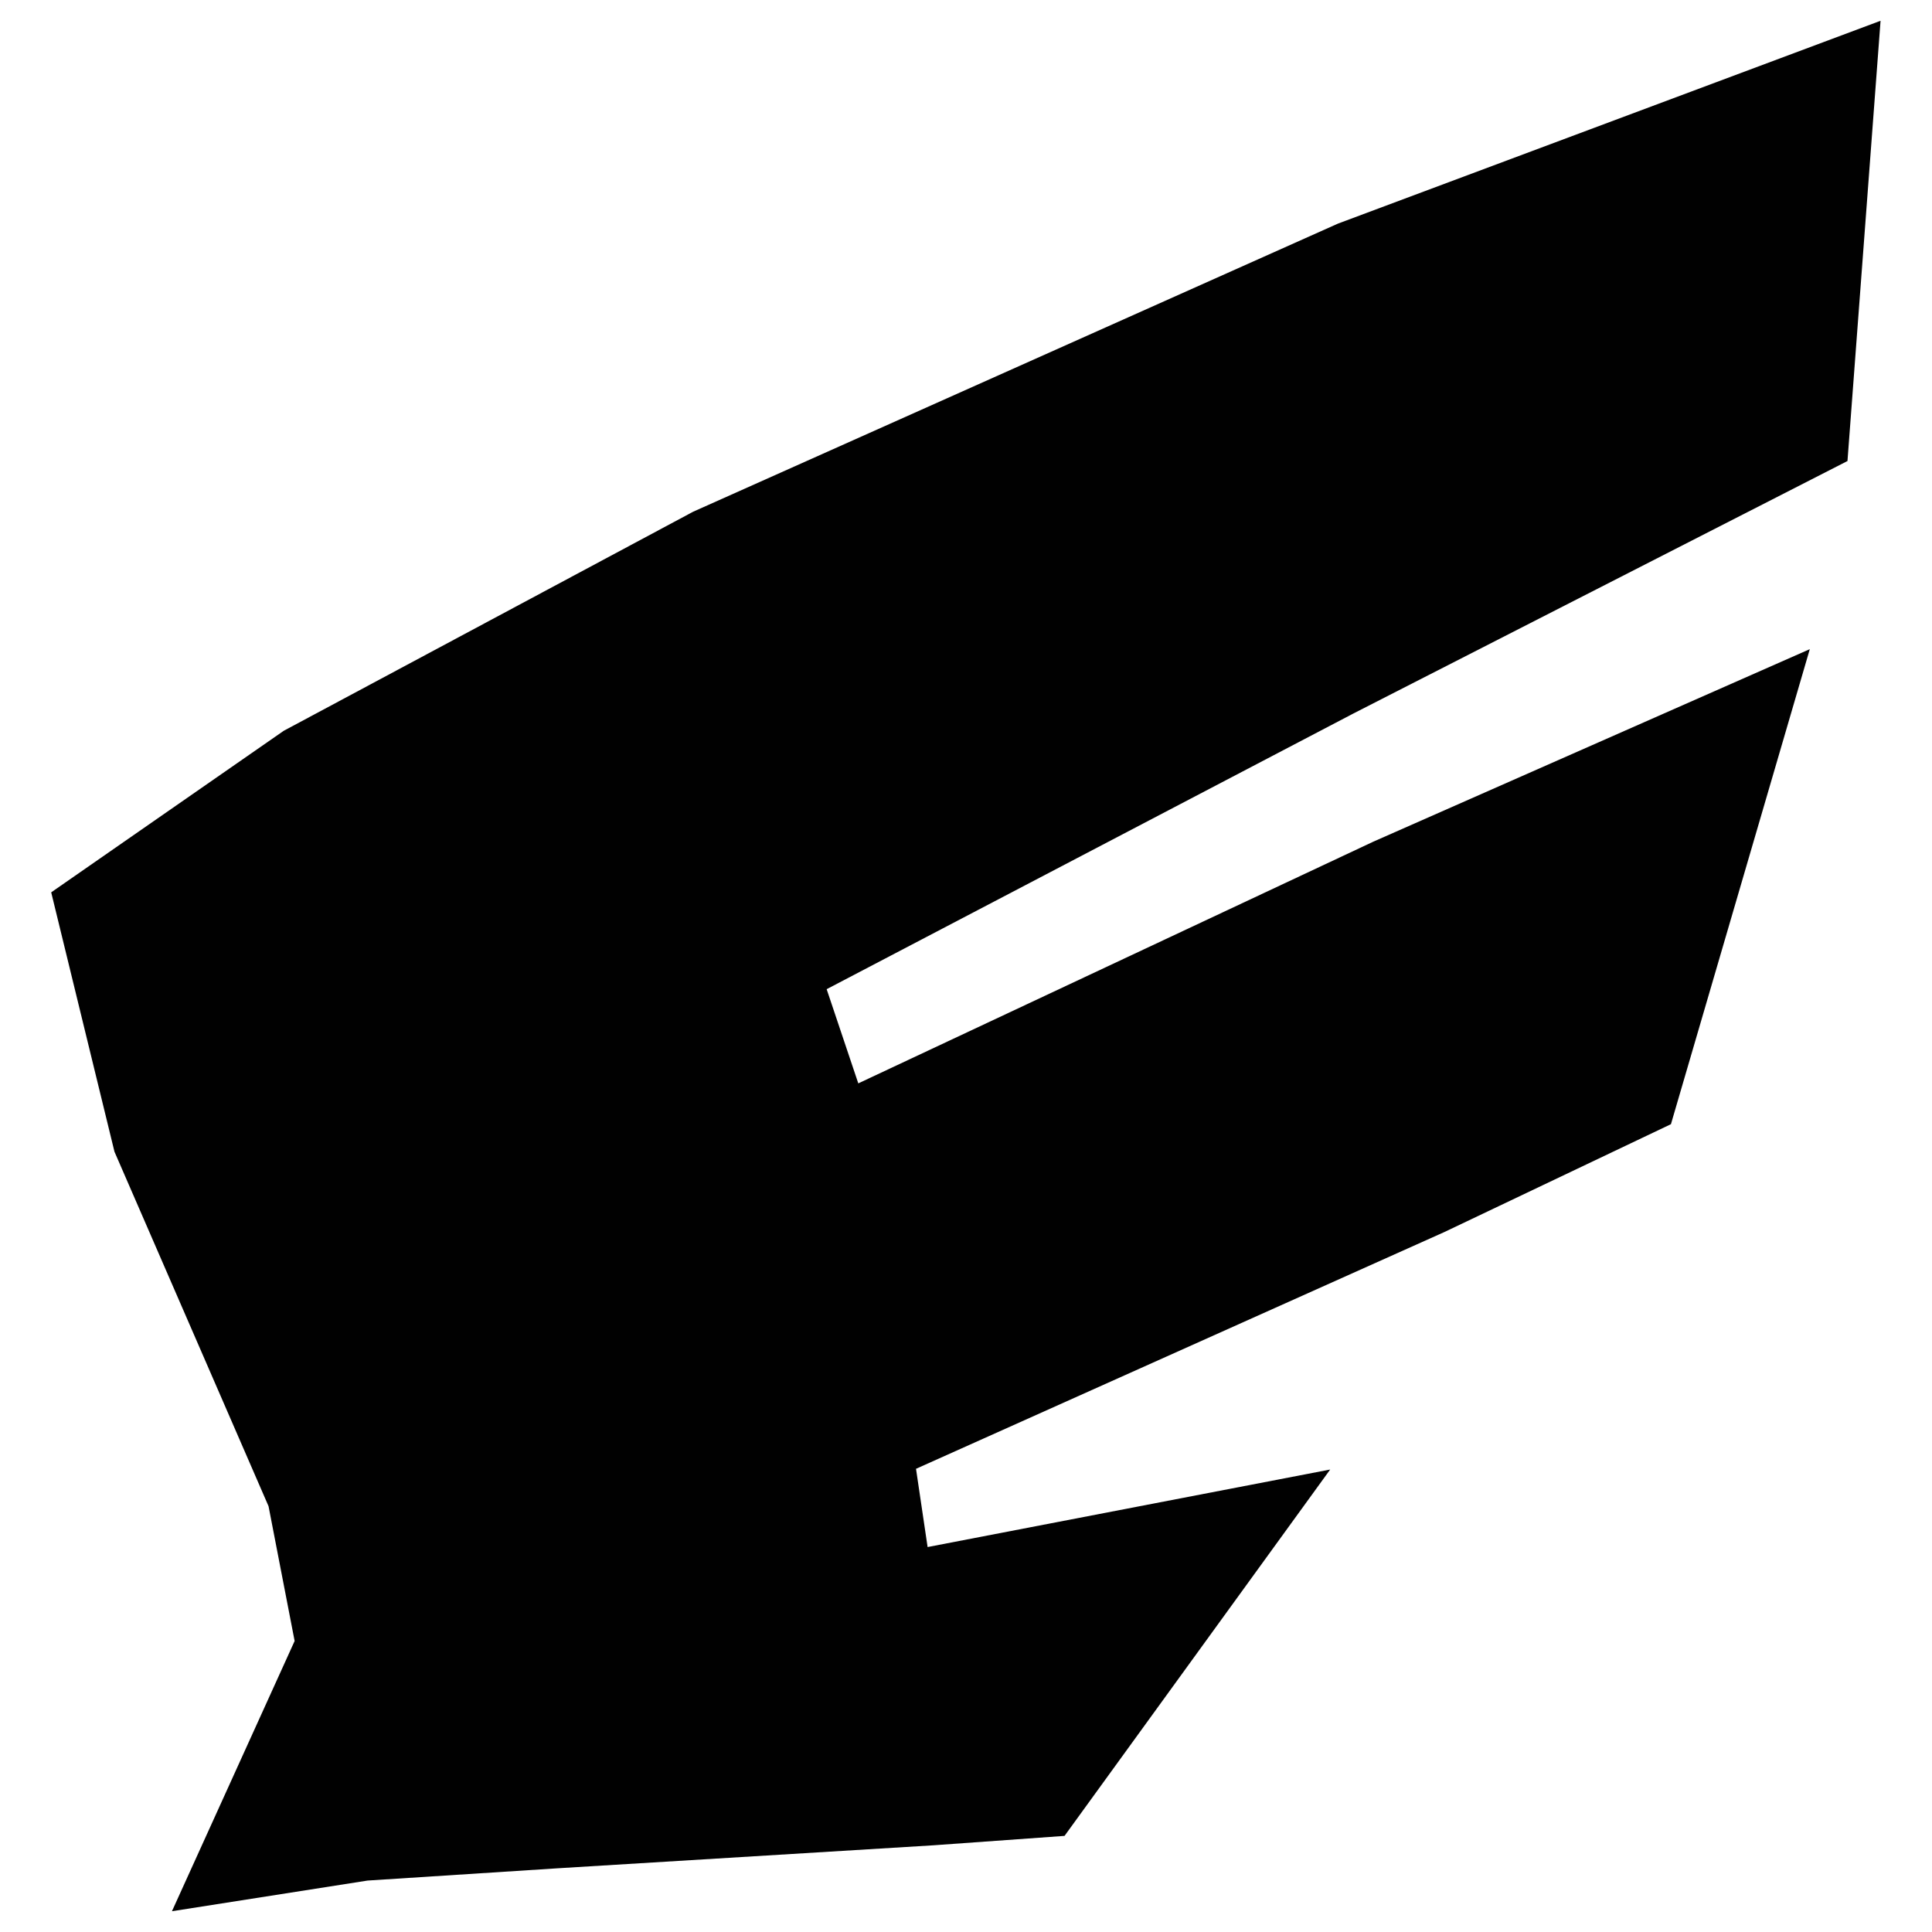 <?xml version="1.0" encoding="utf-8"?>
<!-- Generator: Adobe Illustrator 27.0.1, SVG Export Plug-In . SVG Version: 6.00 Build 0)  -->
<svg version="1.1" id="Layer_1" xmlns="http://www.w3.org/2000/svg" xmlns:xlink="http://www.w3.org/1999/xlink" x="0px" y="0px"
	 viewBox="0 0 800 800" style="enable-background:new 0 0 800 800;" xml:space="preserve">
<style type="text/css">
	.st0{fill-rule:evenodd;clip-rule:evenodd;fill:#010101;}
</style>
<path class="st0" d="M71.2,791.4L122,679.5l-10.8-55.8L47.4,476.9L21.2,369.5l96.3-66.9L287,211.9L554,92.6l224.7-84l-13.7,182.3
	L560.5,295.4L342.3,409.6l13.1,39l213.3-100.1l180.7-79.7l-57.5,196.7L598,510.2l-218.7,98l4.8,32.4l166.7-32.1l-110,151.7
	l-54.3,3.9l-155.3,9.5l-79,5.1L71.2,791.4z"/>
</svg>
